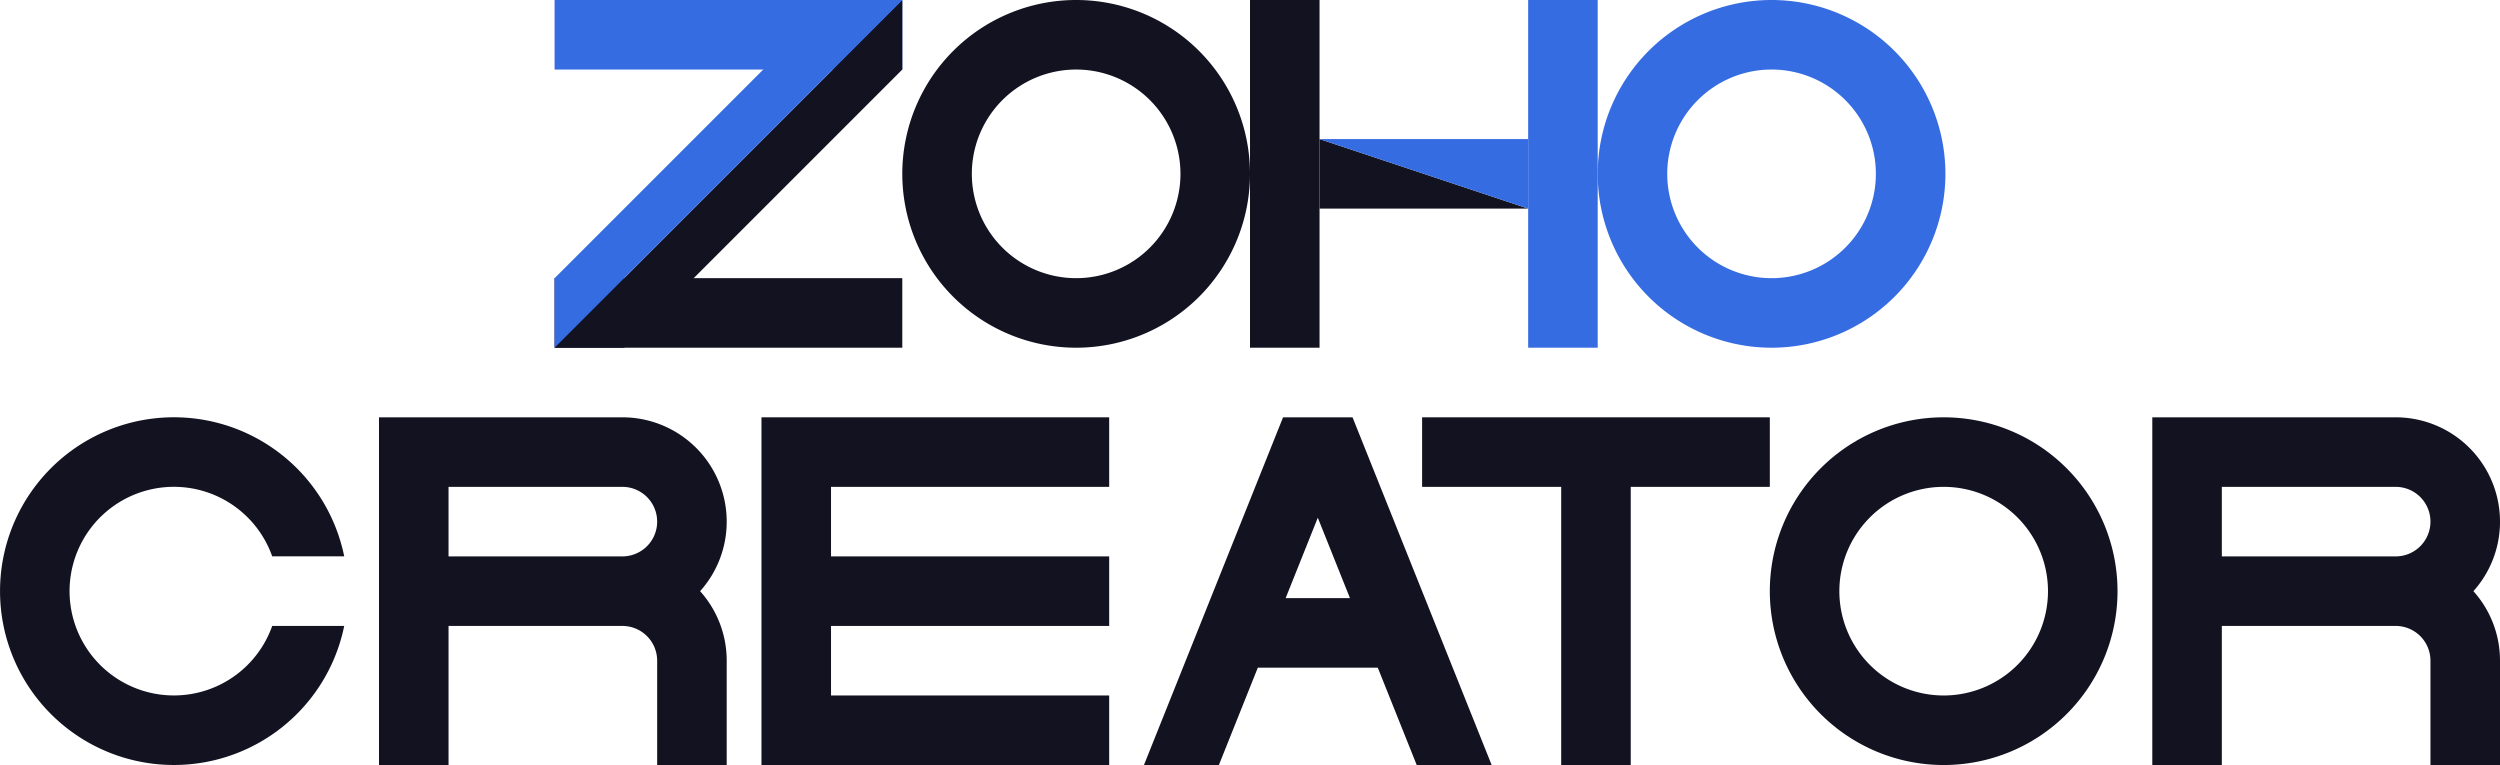 <svg xmlns="http://www.w3.org/2000/svg" viewBox="0 0 719 220.02"><defs><style>.cls-1{fill:#366ce1;}.cls-2{fill:#121221;}</style></defs><title>Zoho Creator</title><g id="Слой_2" data-name="Слой 2"><g id="Complete"><g id="Zoho_Creator" data-name="Zoho Creator"><rect class="cls-1" x="159.5" width="100" height="20"/><rect class="cls-2" x="159.5" y="80" width="100" height="20"/><polygon class="cls-2" points="259.5 20 179.5 100 159.5 100 259.5 0 259.5 20"/><polygon class="cls-1" points="159.5 100 259.5 0 239.5 0 159.5 80 159.5 100"/><path class="cls-2" d="M309.5,0a50,50,0,1,0,50,50h0A50.005,50.005,0,0,0,309.5,0Zm0,80a30,30,0,1,1,30-30,30,30,0,0,1-30,30Z"/><path class="cls-1" d="M509.5,0a50,50,0,1,0,50,50A50,50,0,0,0,509.5,0Zm0,80a30,30,0,1,1,30-30,30,30,0,0,1-30,30Z"/><path class="cls-2" d="M439.5,60h-60V40Z"/><rect class="cls-1" x="439.5" width="20" height="100"/><path class="cls-1" d="M379.5,40h60V60Z"/><rect class="cls-2" x="359.5" width="20" height="100"/><polygon class="cls-2" points="239 140.02 239 160.02 319 160.02 319 180.02 239 180.02 239 200.02 319 200.02 319 220.02 219 220.02 219 120.02 319 120.02 319 140.02 239 140.02"/><path class="cls-2" d="M719,150.02a30,30,0,0,0-30-30H619v100h20v-40h50a10,10,0,0,1,10,10v30h20v-30a29.862,29.862,0,0,0-7.65-20A29.862,29.862,0,0,0,719,150.02Zm-80,10v-20h50a10,10,0,0,1,0,20Z"/><path class="cls-2" d="M209,150.02a30,30,0,0,0-30-30H109v100h20v-40h50a10,10,0,0,1,10,10v30h20v-30a29.862,29.862,0,0,0-7.65-20A29.862,29.862,0,0,0,209,150.02Zm-80,10v-20h50a10,10,0,0,1,0,20Z"/><path class="cls-2" d="M559,120.02a50,50,0,1,0,50,50A50.005,50.005,0,0,0,559,120.02Zm0,80a30,30,0,1,1,30-30A30,30,0,0,1,559,200.02Z"/><path class="cls-2" d="M389.77,121.97l-.78-1.95H369.01l-.78,1.94L329,220.02h21.55l11.2-28h34.5l11.2,28H429Zm-20.02,50.05L379,148.89l9.25,23.13Z"/><polygon class="cls-2" points="509 120.02 509 140.02 469 140.02 469 220.02 449 220.02 449 140.02 409 140.02 409 120.02 509 120.02"/><path class="cls-2" d="M50.01,200.01a30,30,0,1,1,28.28-40H99a50,50,0,1,0,0,20H78.29A29.979,29.979,0,0,1,50.01,200.01Z"/></g></g></g></svg>
